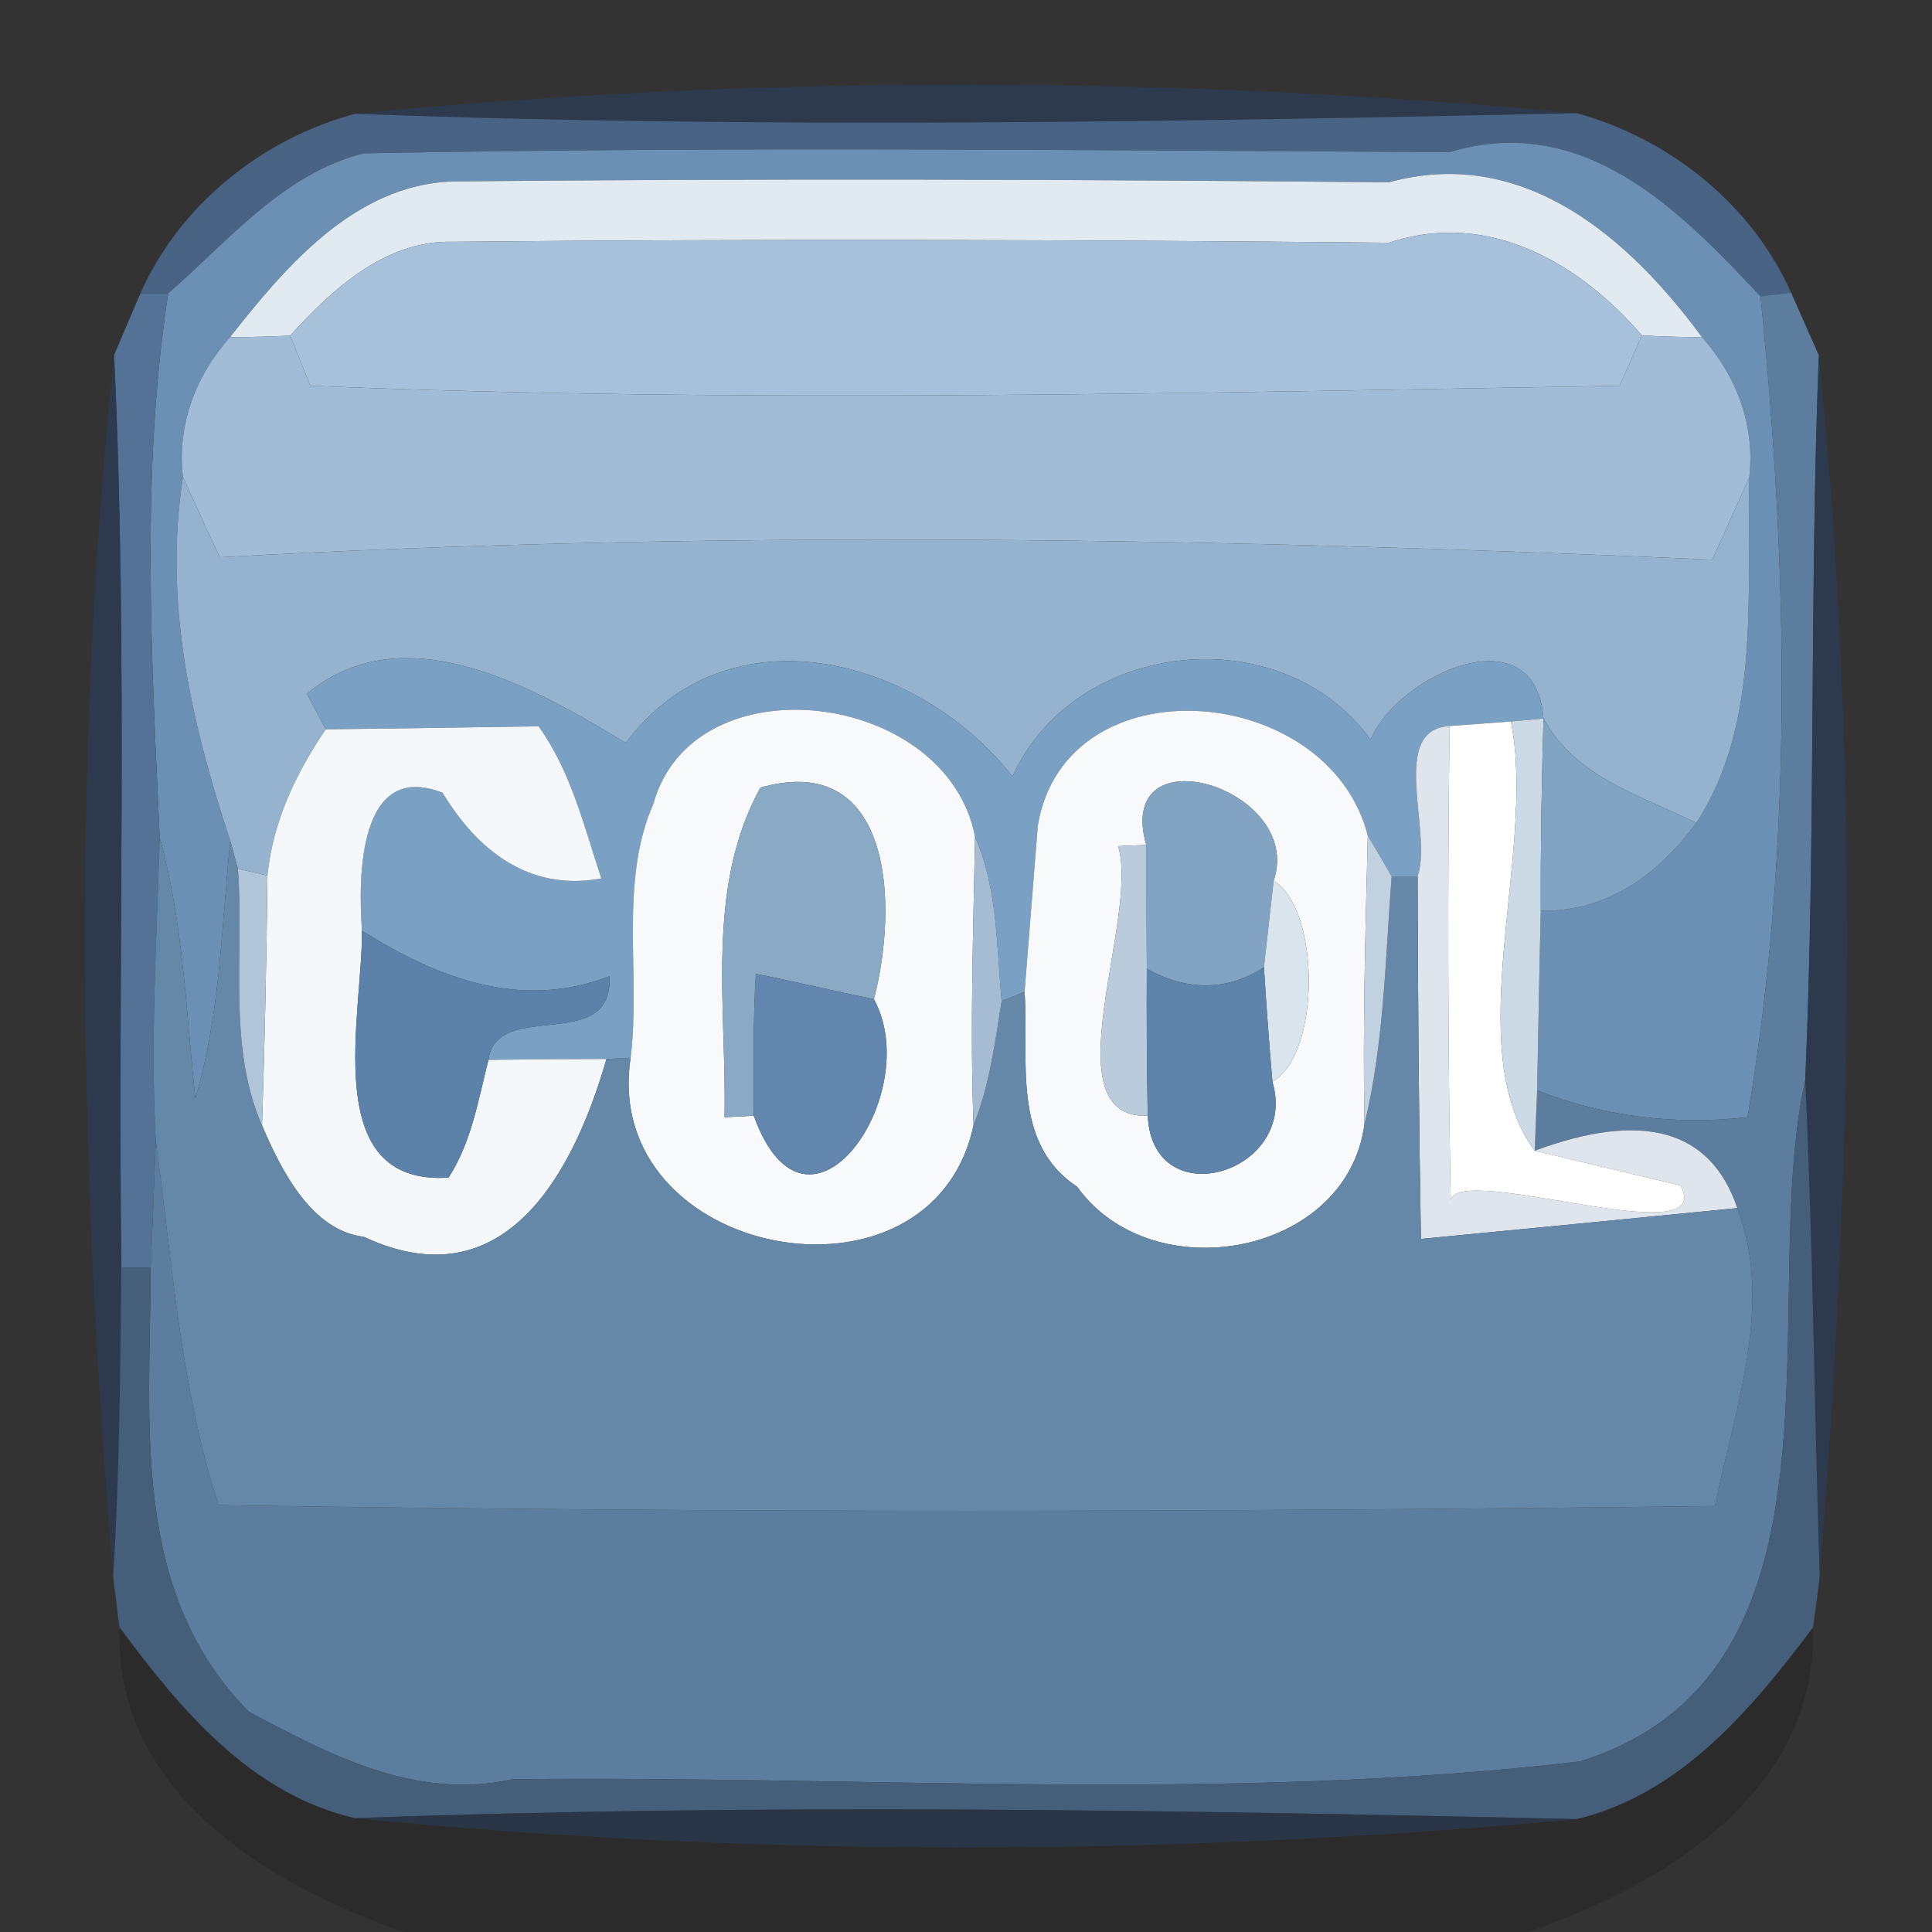 <?xml version="1.0" encoding="UTF-8" ?>
<!DOCTYPE svg PUBLIC "-//W3C//DTD SVG 1.1//EN" "http://www.w3.org/Graphics/SVG/1.1/DTD/svg11.dtd">
<svg width="64pt" height="64pt" viewBox="0 0 64 64" version="1.1" xmlns="http://www.w3.org/2000/svg">
<rect x="0" y="0" width="64" height="64" fill="#333333" stroke="none"/>
<g id="#2c3c56c3">
<path fill="#2c3c56" opacity="0.76" d=" M 11.76 3.77 C 25.13 2.46 38.86 2.51 52.24 3.75 C 38.75 4.04 25.24 4.27 11.76 3.77 Z" />
</g>
<g id="#4a6587f6">
<path fill="#4a6587" opacity="0.96" d=" M 4.65 9.72 C 5.95 6.79 8.67 4.60 11.76 3.77 C 25.24 4.27 38.75 4.04 52.24 3.75 C 55.31 4.60 58.02 6.76 59.33 9.69 L 58.32 9.82 C 55.66 6.98 52.48 3.70 48.01 5.04 C 36.02 4.98 24.03 4.85 12.05 5.08 C 9.39 5.74 7.56 7.99 5.57 9.72 L 4.65 9.72 Z" />
</g>
<g id="#6b90b3ff">
<path fill="#6b90b3" opacity="1.00" d=" M 5.57 9.72 C 7.56 7.99 9.39 5.74 12.05 5.08 C 24.03 4.85 36.02 4.98 48.01 5.04 C 52.48 3.70 55.66 6.98 58.32 9.82 C 59.24 18.86 59.41 28.02 57.89 37.01 C 55.47 37.28 53.14 36.99 50.92 36.12 C 50.96 34.14 50.99 32.15 51.04 30.17 C 53.23 30.21 54.94 28.97 56.19 27.26 C 58.36 23.94 57.85 19.64 57.95 15.80 C 58.14 14.07 57.52 12.45 56.38 11.17 C 54.01 7.94 50.50 4.80 46.01 6.04 C 35.67 5.94 25.32 5.91 14.98 6.01 C 11.75 6.13 9.47 8.82 7.62 11.17 C 6.48 12.45 5.86 14.07 6.06 15.80 C 5.41 19.97 6.34 23.96 7.63 27.86 C 7.33 30.70 7.30 33.62 6.47 36.38 C 6.16 33.49 6.07 30.56 5.29 27.74 C 5.02 21.75 4.66 15.68 5.57 9.72 Z" />
</g>
<g id="#e1eaf1ff">
<path fill="#e1eaf1" opacity="1.00" d=" M 7.62 11.17 C 9.47 8.82 11.75 6.13 14.98 6.01 C 25.32 5.91 35.67 5.94 46.01 6.04 C 50.50 4.80 54.01 7.94 56.38 11.17 C 55.72 11.17 55.06 11.15 54.39 11.11 C 52.37 8.77 49.37 6.93 46.01 8.04 C 35.67 7.94 25.32 7.91 14.98 8.01 C 12.76 7.96 11.01 9.58 9.61 11.12 C 8.94 11.15 8.28 11.17 7.62 11.17 Z" />
</g>
<g id="#a7c1daff">
<path fill="#a7c1da" opacity="1.00" d=" M 9.61 11.12 C 11.01 9.58 12.76 7.96 14.98 8.01 C 25.32 7.91 35.67 7.94 46.01 8.04 C 49.37 6.93 52.37 8.77 54.39 11.11 C 54.21 11.53 53.84 12.36 53.65 12.78 C 39.21 13.02 24.70 13.37 10.28 12.78 C 10.11 12.36 9.78 11.53 9.61 11.12 Z" />
</g>
<g id="#537295fe">
<path fill="#537295" opacity="1.00" d=" M 3.78 11.76 C 4.00 11.25 4.43 10.23 4.65 9.72 L 5.57 9.72 C 4.66 15.68 5.02 21.75 5.29 27.74 C 5.19 31.09 4.98 34.44 5.16 37.79 C 5.11 39.20 5.05 40.60 4.99 42.00 L 4.02 42.00 C 3.89 31.92 4.25 21.84 3.78 11.76 Z" />
</g>
<g id="#5c7d9dff">
<path fill="#5c7d9d" opacity="1.00" d=" M 58.32 9.82 L 59.33 9.69 C 59.56 10.21 60.02 11.25 60.25 11.77 C 59.94 19.77 60.15 27.79 59.80 35.79 C 58.18 43.09 61.73 55.41 52.34 58.35 C 40.68 59.72 28.75 58.81 16.99 58.94 C 13.75 59.65 10.94 58.13 8.25 56.71 C 4.30 52.73 4.98 47.12 4.99 42.00 C 5.05 40.60 5.11 39.20 5.16 37.79 C 5.71 41.83 5.97 45.96 7.24 49.86 C 23.76 50.12 40.29 50.09 56.81 49.89 C 57.46 46.70 58.77 43.19 57.55 40.02 C 56.67 37.42 54.43 36.79 50.84 38.12 C 50.86 37.62 50.90 36.62 50.92 36.12 C 53.14 36.99 55.47 37.28 57.89 37.01 C 59.41 28.02 59.24 18.86 58.32 9.82 Z" />
</g>
<g id="#a1bcd6ff">
<path fill="#a1bcd6" opacity="1.00" d=" M 6.06 15.80 C 5.86 14.07 6.48 12.45 7.62 11.17 C 8.28 11.17 8.94 11.15 9.61 11.12 C 9.78 11.53 10.11 12.36 10.28 12.78 C 24.70 13.37 39.21 13.02 53.65 12.78 C 53.84 12.36 54.21 11.53 54.39 11.11 C 55.06 11.15 55.72 11.17 56.38 11.17 C 57.52 12.45 58.14 14.07 57.95 15.80 C 57.55 16.72 57.13 17.63 56.72 18.54 C 40.27 17.81 23.73 17.54 7.28 18.46 C 6.87 17.58 6.46 16.69 6.06 15.80 Z" />
</g>
<g id="#2b3b53c9">
<path fill="#2b3b53" opacity="0.79" d=" M 3.75 52.22 C 2.62 38.82 2.37 25.12 3.78 11.76 C 4.25 21.84 3.89 31.92 4.02 42.00 C 3.98 45.40 3.96 48.82 3.75 52.22 Z" />
<path fill="#2b3b53" opacity="0.79" d=" M 60.25 11.77 C 61.61 25.13 61.37 38.81 60.28 52.22 C 60.10 46.74 60.06 41.26 59.80 35.79 C 60.15 27.79 59.94 19.77 60.25 11.77 Z" />
</g>
<g id="#95b3cfff">
<path fill="#95b3cf" opacity="1.00" d=" M 6.06 15.80 C 6.46 16.69 6.87 17.58 7.28 18.46 C 23.73 17.54 40.27 17.81 56.72 18.54 C 57.13 17.63 57.55 16.72 57.95 15.80 C 57.85 19.64 58.36 23.94 56.19 27.26 C 54.34 26.34 52.18 25.75 51.13 23.80 C 50.87 20.31 46.37 22.29 45.40 24.50 C 42.45 20.43 35.61 21.17 33.54 25.72 C 30.41 21.74 24.10 20.10 20.73 24.61 C 17.70 22.78 13.40 20.30 10.17 22.98 C 10.32 23.28 10.64 23.87 10.79 24.16 C 9.80 25.62 9.04 27.21 8.86 29.00 L 7.88 28.78 L 7.63 27.86 C 6.34 23.96 5.41 19.97 6.06 15.80 Z" />
</g>
<g id="#7aa1c3ff">
<path fill="#7aa1c3" opacity="1.00" d=" M 10.17 22.98 C 13.40 20.30 17.70 22.78 20.73 24.61 C 24.10 20.10 30.41 21.74 33.54 25.72 C 35.61 21.17 42.45 20.43 45.40 24.50 C 46.37 22.29 50.87 20.31 51.13 23.80 L 50.05 23.90 C 49.54 23.94 48.53 24.01 48.02 24.05 C 45.98 24.17 47.47 27.57 46.96 29.03 L 46.10 29.03 C 45.91 28.69 45.51 28.02 45.31 27.68 C 44.01 22.59 35.30 21.88 34.38 27.34 C 34.27 28.72 34.05 31.48 33.94 32.86 L 33.18 33.16 C 33.01 31.34 33.05 29.43 32.30 27.72 C 31.37 22.86 22.96 21.83 21.64 26.64 C 20.50 29.23 21.23 32.28 20.89 35.04 L 20.09 35.08 C 18.79 35.08 17.48 35.09 16.18 35.11 C 16.45 33.06 20.32 34.95 20.19 32.34 C 17.25 33.47 14.51 32.41 11.99 30.83 C 11.86 29.05 11.87 25.17 14.66 26.26 C 15.82 28.18 17.54 29.54 19.92 29.10 C 19.35 27.38 18.92 25.56 17.84 24.06 C 16.08 24.09 12.56 24.14 10.79 24.16 C 10.64 23.87 10.32 23.28 10.17 22.98 Z" />
</g>
<g id="#f5f8faff">
<path fill="#f5f8fa" opacity="1.00" d=" M 10.79 24.16 C 12.56 24.14 16.08 24.09 17.84 24.06 C 18.92 25.56 19.35 27.38 19.92 29.10 C 17.54 29.54 15.82 28.18 14.66 26.26 C 11.87 25.17 11.86 29.05 11.99 30.83 C 12.02 33.60 10.54 39.29 14.86 39.01 C 15.62 37.83 15.84 36.45 16.18 35.11 C 17.48 35.09 18.79 35.08 20.09 35.08 C 19.10 38.52 16.87 43.23 12.05 40.97 C 10.32 40.77 9.31 38.76 8.68 37.28 C 8.77 34.52 8.83 31.76 8.86 29.00 C 9.04 27.21 9.80 25.62 10.79 24.16 Z" />
</g>
<g id="#f7f9fbff">
<path fill="#f7f9fb" opacity="1.00" d=" M 21.64 26.64 C 22.96 21.83 31.37 22.86 32.30 27.72 C 32.24 30.90 32.13 34.09 32.25 37.27 C 30.87 43.79 19.88 41.69 20.89 35.04 C 21.23 32.28 20.50 29.23 21.64 26.64 M 25.19 26.09 C 23.35 29.43 24.08 33.39 24.00 37.01 L 24.97 36.96 C 26.75 41.90 30.66 36.23 28.95 33.10 C 29.79 29.84 29.51 24.87 25.19 26.09 Z" />
<path fill="#f7f9fb" opacity="1.00" d=" M 34.38 27.34 C 35.30 21.88 44.01 22.59 45.31 27.68 C 45.23 30.87 45.14 34.06 45.20 37.24 C 44.62 41.61 38.15 42.77 35.68 39.31 C 33.49 37.87 34.09 35.10 33.94 32.86 C 34.05 31.48 34.27 28.72 34.38 27.34 M 37.97 27.99 L 37.04 28.03 C 37.76 30.40 34.74 37.09 38.02 36.96 C 38.18 40.32 43.04 38.85 42.15 35.83 C 43.76 34.91 43.74 30.11 42.19 29.18 C 43.23 26.11 36.90 24.18 37.97 27.99 Z" />
</g>
<g id="#dee5edff">
<path fill="#dee5ed" opacity="1.00" d=" M 46.96 29.03 C 47.47 27.57 45.98 24.17 48.02 24.05 C 47.95 29.35 47.96 34.65 48.06 39.95 C 47.59 38.21 56.96 41.69 55.67 39.27 C 54.46 38.98 52.05 38.41 50.84 38.12 C 54.43 36.79 56.67 37.42 57.55 40.02 C 54.93 40.28 49.69 40.79 47.07 41.04 C 47.00 37.04 46.97 33.04 46.96 29.03 Z" />
</g>
<g id="#ffffffff">
<path fill="#ffffff" opacity="1.00" d=" M 48.02 24.05 C 48.53 24.01 49.54 23.94 50.05 23.90 C 50.92 28.19 48.32 34.72 50.84 38.12 C 52.05 38.41 54.46 38.98 55.67 39.27 C 56.96 41.69 47.59 38.21 48.06 39.95 C 47.96 34.65 47.95 29.35 48.02 24.05 Z" />
</g>
<g id="#ccdae6ff">
<path fill="#ccdae6" opacity="1.00" d=" M 50.05 23.90 L 51.13 23.80 C 51.07 25.92 51.03 28.05 51.04 30.17 C 50.99 32.15 50.96 34.14 50.92 36.12 C 50.90 36.62 50.86 37.62 50.84 38.12 C 48.32 34.72 50.92 28.19 50.05 23.90 Z" />
</g>
<g id="#82a4c3ff">
<path fill="#82a4c3" opacity="1.00" d=" M 51.13 23.80 C 52.18 25.75 54.34 26.34 56.19 27.26 C 54.94 28.97 53.23 30.21 51.04 30.17 C 51.03 28.05 51.07 25.92 51.13 23.80 Z" />
</g>
<g id="#8aa9c5ff">
<path fill="#8aa9c5" opacity="1.00" d=" M 25.19 26.09 C 29.51 24.87 29.79 29.84 28.95 33.10 C 27.64 32.83 26.34 32.52 25.04 32.26 C 24.94 33.82 24.97 35.39 24.97 36.96 L 24.00 37.01 C 24.08 33.39 23.35 29.43 25.19 26.09 Z" />
</g>
<g id="#83a3c2ff">
<path fill="#83a3c2" opacity="1.00" d=" M 37.97 27.99 C 36.90 24.18 43.23 26.11 42.19 29.18 C 42.11 29.89 41.95 31.32 41.87 32.04 C 40.62 32.86 39.27 32.81 37.99 32.09 C 37.98 30.73 37.97 29.36 37.97 27.99 Z" />
</g>
<g id="#6588a8ff">
<path fill="#6588a8" opacity="1.00" d=" M 5.29 27.74 C 6.07 30.56 6.16 33.49 6.47 36.38 C 7.30 33.62 7.33 30.70 7.63 27.86 L 7.88 28.78 C 8.10 31.62 7.52 34.62 8.68 37.28 C 9.31 38.76 10.32 40.77 12.05 40.97 C 16.87 43.23 19.10 38.52 20.09 35.08 L 20.89 35.04 C 19.88 41.69 30.87 43.79 32.25 37.27 C 32.78 35.96 32.96 34.55 33.18 33.16 L 33.94 32.86 C 34.09 35.10 33.49 37.87 35.68 39.31 C 38.15 42.77 44.62 41.61 45.20 37.24 C 45.85 34.56 45.89 31.77 46.10 29.03 L 46.96 29.03 C 46.97 33.04 47.00 37.04 47.07 41.04 C 49.69 40.79 54.93 40.28 57.55 40.02 C 58.77 43.19 57.46 46.70 56.81 49.89 C 40.29 50.09 23.76 50.12 7.24 49.86 C 5.97 45.96 5.71 41.83 5.16 37.79 C 4.98 34.44 5.19 31.09 5.29 27.74 Z" />
</g>
<g id="#a5bcd2ff">
<path fill="#a5bcd2" opacity="1.00" d=" M 32.30 27.72 C 33.05 29.43 33.01 31.34 33.18 33.16 C 32.96 34.55 32.78 35.96 32.25 37.27 C 32.13 34.09 32.24 30.90 32.30 27.72 Z" />
</g>
<g id="#bacbdbff">
<path fill="#bacbdb" opacity="1.00" d=" M 37.04 28.03 L 37.97 27.99 C 37.97 29.36 37.98 30.73 37.99 32.09 C 37.98 33.72 37.99 35.34 38.02 36.96 C 34.74 37.09 37.76 30.40 37.04 28.03 Z" />
</g>
<g id="#c1d1e0ff">
<path fill="#c1d1e0" opacity="1.00" d=" M 45.31 27.68 C 45.51 28.02 45.91 28.69 46.10 29.03 C 45.89 31.77 45.85 34.56 45.20 37.24 C 45.14 34.06 45.23 30.87 45.31 27.68 Z" />
</g>
<g id="#b0c5d8ff">
<path fill="#b0c5d8" opacity="1.00" d=" M 7.88 28.78 L 8.86 29.00 C 8.83 31.76 8.77 34.52 8.68 37.28 C 7.52 34.62 8.10 31.62 7.88 28.78 Z" />
</g>
<g id="#dae4edff">
<path fill="#dae4ed" opacity="1.00" d=" M 42.19 29.18 C 43.74 30.11 43.76 34.91 42.15 35.83 C 42.04 34.57 41.95 33.30 41.87 32.04 C 41.95 31.32 42.11 29.89 42.19 29.18 Z" />
</g>
<g id="#5c82aaff">
<path fill="#5c82aa" opacity="1.00" d=" M 11.99 30.83 C 14.51 32.41 17.25 33.47 20.19 32.34 C 20.32 34.95 16.45 33.06 16.18 35.11 C 15.84 36.45 15.62 37.83 14.86 39.01 C 10.54 39.29 12.02 33.60 11.99 30.83 Z" />
</g>
<g id="#6286adff">
<path fill="#6286ad" opacity="1.00" d=" M 25.04 32.26 C 26.34 32.52 27.64 32.83 28.95 33.10 C 30.66 36.23 26.75 41.90 24.97 36.96 C 24.97 35.39 24.94 33.82 25.04 32.26 Z" />
</g>
<g id="#5e84abff">
<path fill="#5e84ab" opacity="1.00" d=" M 37.99 32.09 C 39.27 32.81 40.62 32.86 41.87 32.04 C 41.95 33.30 42.04 34.57 42.15 35.83 C 43.04 38.85 38.18 40.32 38.02 36.96 C 37.99 35.34 37.98 33.72 37.99 32.09 Z" />
</g>
<g id="#465f7cfa">
<path fill="#465f7c" opacity="0.98" d=" M 52.34 58.35 C 61.73 55.41 58.18 43.09 59.80 35.79 C 60.06 41.26 60.10 46.74 60.28 52.22 C 60.23 52.64 60.12 53.48 60.06 53.91 C 58.03 56.61 55.69 59.42 52.24 60.26 C 38.75 59.96 25.24 59.73 11.76 60.23 C 8.30 59.43 5.97 56.62 3.96 53.91 C 3.90 53.49 3.80 52.64 3.75 52.22 C 3.96 48.82 3.98 45.40 4.02 42.00 L 4.99 42.00 C 4.98 47.12 4.30 52.73 8.25 56.71 C 10.94 58.13 13.75 59.65 16.99 58.94 C 28.75 58.81 40.68 59.72 52.34 58.35 Z" />
</g>
<g id="#01010127">
<path fill="#010101" opacity="0.15" d=" M 3.96 53.91 C 5.97 56.62 8.30 59.43 11.76 60.23 C 25.13 61.54 38.86 61.49 52.24 60.26 C 55.69 59.42 58.03 56.61 60.06 53.91 C 60.22 59.36 55.13 62.44 50.62 64.00 L 13.38 64.00 C 8.88 62.44 3.76 59.37 3.96 53.91 Z" />
</g>
<g id="#29384ccc">
<path fill="#29384c" opacity="0.80" d=" M 11.76 60.23 C 25.24 59.73 38.75 59.96 52.24 60.26 C 38.86 61.49 25.13 61.54 11.76 60.23 Z" />
</g>
</svg>
